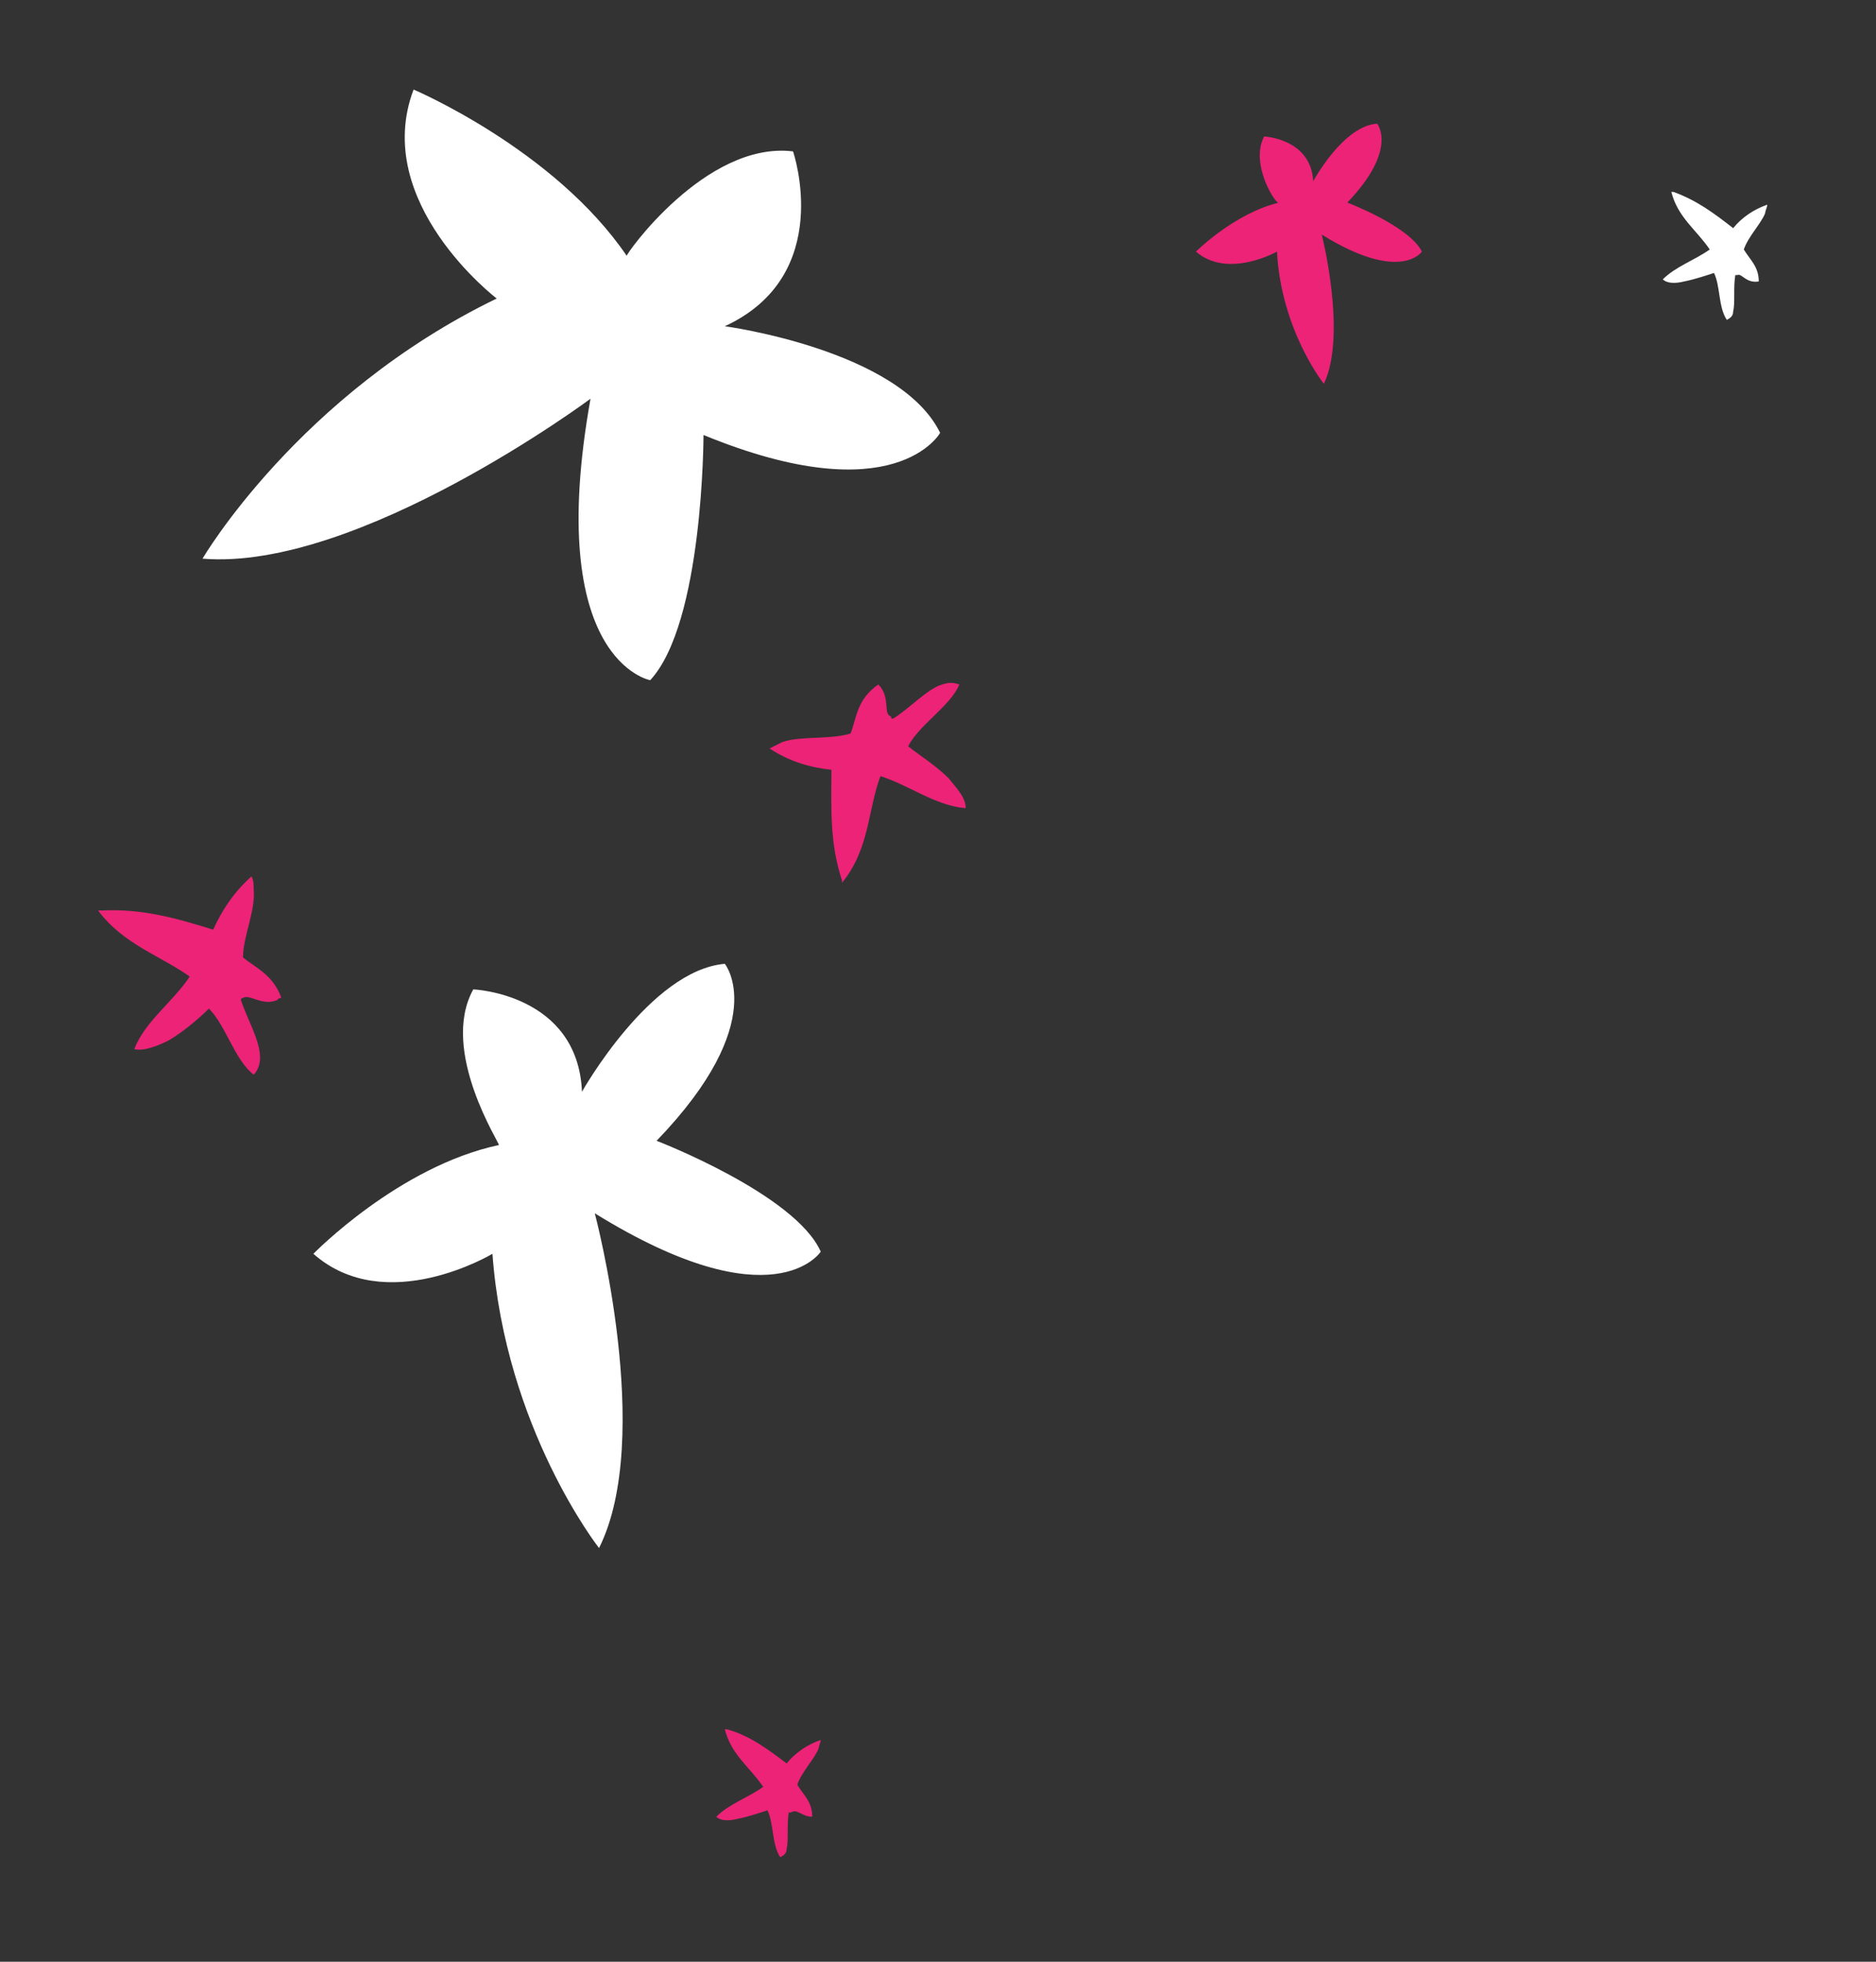 <?xml version="1.0" encoding="utf-8"?>
<!-- Generator: Adobe Illustrator 27.1.1, SVG Export Plug-In . SVG Version: 6.00 Build 0)  -->
<svg version="1.1" id="Layer_1" xmlns="http://www.w3.org/2000/svg" xmlns:xlink="http://www.w3.org/1999/xlink" x="0px" y="0px"
	 viewBox="0 0 88 92" style="enable-background:new 0 0 88 92;" xml:space="preserve">
<rect x="0" y="0" width="88" height="92" fill="#333333" stroke="none"/>
<style type="text/css">
	.st0{fill:#EC2377;}
	.st1{fill:#FFFFFF;}
</style>
<g>
	<path class="st0" d="M41.2,32.1c-1,0.7-1,1.5-1.3,2.3c-1,0.3-2.3,0.1-3.2,0.4c-0.2,0.1-0.4,0.2-0.6,0.3c0.9,0.6,1.9,0.9,2.9,1
		c0,0,0,0,0,0c0,0,0,0,0,0c0,1.7-0.1,3.4,0.5,5.2c0,0,0,0.1,0,0.1c1.3-1.6,1.2-3.4,1.8-5c1.3,0.4,2.6,1.4,4,1.5
		c0-0.5-0.4-0.9-0.8-1.4c-0.6-0.6-1.4-1.1-1.9-1.5c0,0,0,0,0,0l0,0c0.5-1,2-1.9,2.4-2.9c-0.3-0.1-0.5-0.1-0.8,0
		c-0.7,0.2-1.5,1.1-2.3,1.6c-0.1,0-0.1,0-0.1-0.1C41.4,33.5,41.8,32.7,41.2,32.1C41.3,32.1,41.2,32.1,41.2,32.1"/>
	<path class="st0" d="M38.1,85.2c0-0.7-0.4-1-0.7-1.5c0.2-0.6,0.8-1.2,1-1.7c0-0.1,0.1-0.3,0.1-0.4c-0.6,0.2-1.2,0.6-1.6,1.1
		c0,0,0,0,0,0c0,0,0,0,0,0c-0.8-0.6-1.7-1.3-2.8-1.6c0,0-0.1,0-0.1,0c0.3,1.2,1.2,1.8,1.8,2.7c-0.7,0.5-1.6,0.8-2.2,1.4
		c0.2,0.2,0.6,0.2,1,0.1c0.5-0.1,1.1-0.3,1.4-0.4c0,0,0,0,0,0l0,0c0.3,0.6,0.2,1.6,0.6,2.2c0.2-0.1,0.3-0.2,0.3-0.4
		c0.1-0.4,0-1.1,0.1-1.7c0,0,0.1,0,0.1,0C37.4,84.8,37.6,85.2,38.1,85.2C38.1,85.2,38.1,85.2,38.1,85.2"/>
	<path class="st1" d="M82.5,13.2c0-0.7-0.4-1-0.7-1.5c0.2-0.6,0.8-1.2,1-1.7c0-0.1,0.1-0.3,0.1-0.4c-0.6,0.2-1.2,0.6-1.6,1.1
		c0,0,0,0,0,0c0,0,0,0,0,0C80.4,10,79.6,9.4,78.5,9c0,0-0.1,0-0.1,0c0.3,1.2,1.2,1.8,1.8,2.7c-0.7,0.5-1.6,0.8-2.2,1.4
		c0.2,0.2,0.6,0.2,1,0.1c0.5-0.1,1.1-0.3,1.4-0.4c0,0,0,0,0,0l0,0c0.3,0.6,0.2,1.6,0.6,2.2c0.2-0.1,0.3-0.2,0.3-0.4
		c0.1-0.4,0-1.1,0.1-1.7c0,0,0.1,0,0.1,0C81.7,12.8,81.9,13.3,82.5,13.2C82.4,13.2,82.4,13.2,82.5,13.2"/>
	<path class="st0" d="M13.2,46.8c-0.4-1.1-1.2-1.4-1.8-1.9c0-1,0.6-2.2,0.5-3.2c0-0.2,0-0.4-0.1-0.6c-0.8,0.7-1.4,1.6-1.8,2.5
		c0,0,0,0,0,0c0,0,0,0,0,0c-1.6-0.5-3.3-1-5.2-0.9c-0.1,0-0.1,0-0.2,0c1.2,1.6,2.9,2.1,4.3,3.1c-0.8,1.2-2.1,2.1-2.6,3.4
		c0.4,0.1,1-0.1,1.6-0.4c0.7-0.4,1.5-1.1,1.9-1.5c0,0,0,0,0,0l0,0c0.8,0.8,1.2,2.4,2.1,3.1c0.2-0.2,0.3-0.5,0.3-0.8
		c0-0.8-0.6-1.8-0.9-2.7c0-0.1,0.1-0.1,0.1-0.1c0.3-0.2,0.9,0.4,1.6,0.1C13.1,46.8,13.1,46.8,13.2,46.8"/>
	<path class="st1" d="M37.2,7.1c0,0,2,5.8-3.2,8.2c0,0,8.2,1.1,10.1,5c0,0-2.1,3.8-11.1,0.1c0,0,0,8.8-2.5,11.5c0,0-5-0.9-2.8-13.2
		c0,0-10.9,8.1-18.2,7.5c0,0,4.5-7.7,13.8-12.2c0,0-5.9-4.5-3.9-9.8c0,0,6.6,2.8,10,7.8C29.3,12,33.1,6.6,37.2,7.1"/>
	<path class="st1" d="M22.2,46.4c0,0,4.9,0.2,5.1,4.8c0,0,3.2-5.7,6.7-6c0,0,2.2,2.7-3.2,8.3c0,0,6.5,2.5,7.7,5.2
		c0,0-2.2,3.4-10.6-1.8c0,0,2.8,10.5,0.2,15.7c0,0-4.4-5.6-5-13.8c0,0-5,3-8.4,0c0,0,4-4.1,8.7-5.1C23.5,53.7,20.6,49.3,22.2,46.4"
		/>
	<path class="st0" d="M59.3,6.4c0,0,2.2,0.1,2.3,2.1c0,0,1.4-2.6,3-2.7c0,0,1,1.2-1.4,3.7c0,0,2.9,1.1,3.5,2.3c0,0-1,1.5-4.7-0.8
		c0,0,1.2,4.7,0.1,7c0,0-2-2.5-2.2-6.2c0,0-2.3,1.3-3.8,0c0,0,1.8-1.8,3.9-2.3C59.9,9.7,58.6,7.7,59.3,6.4"/>
</g>
</svg>
